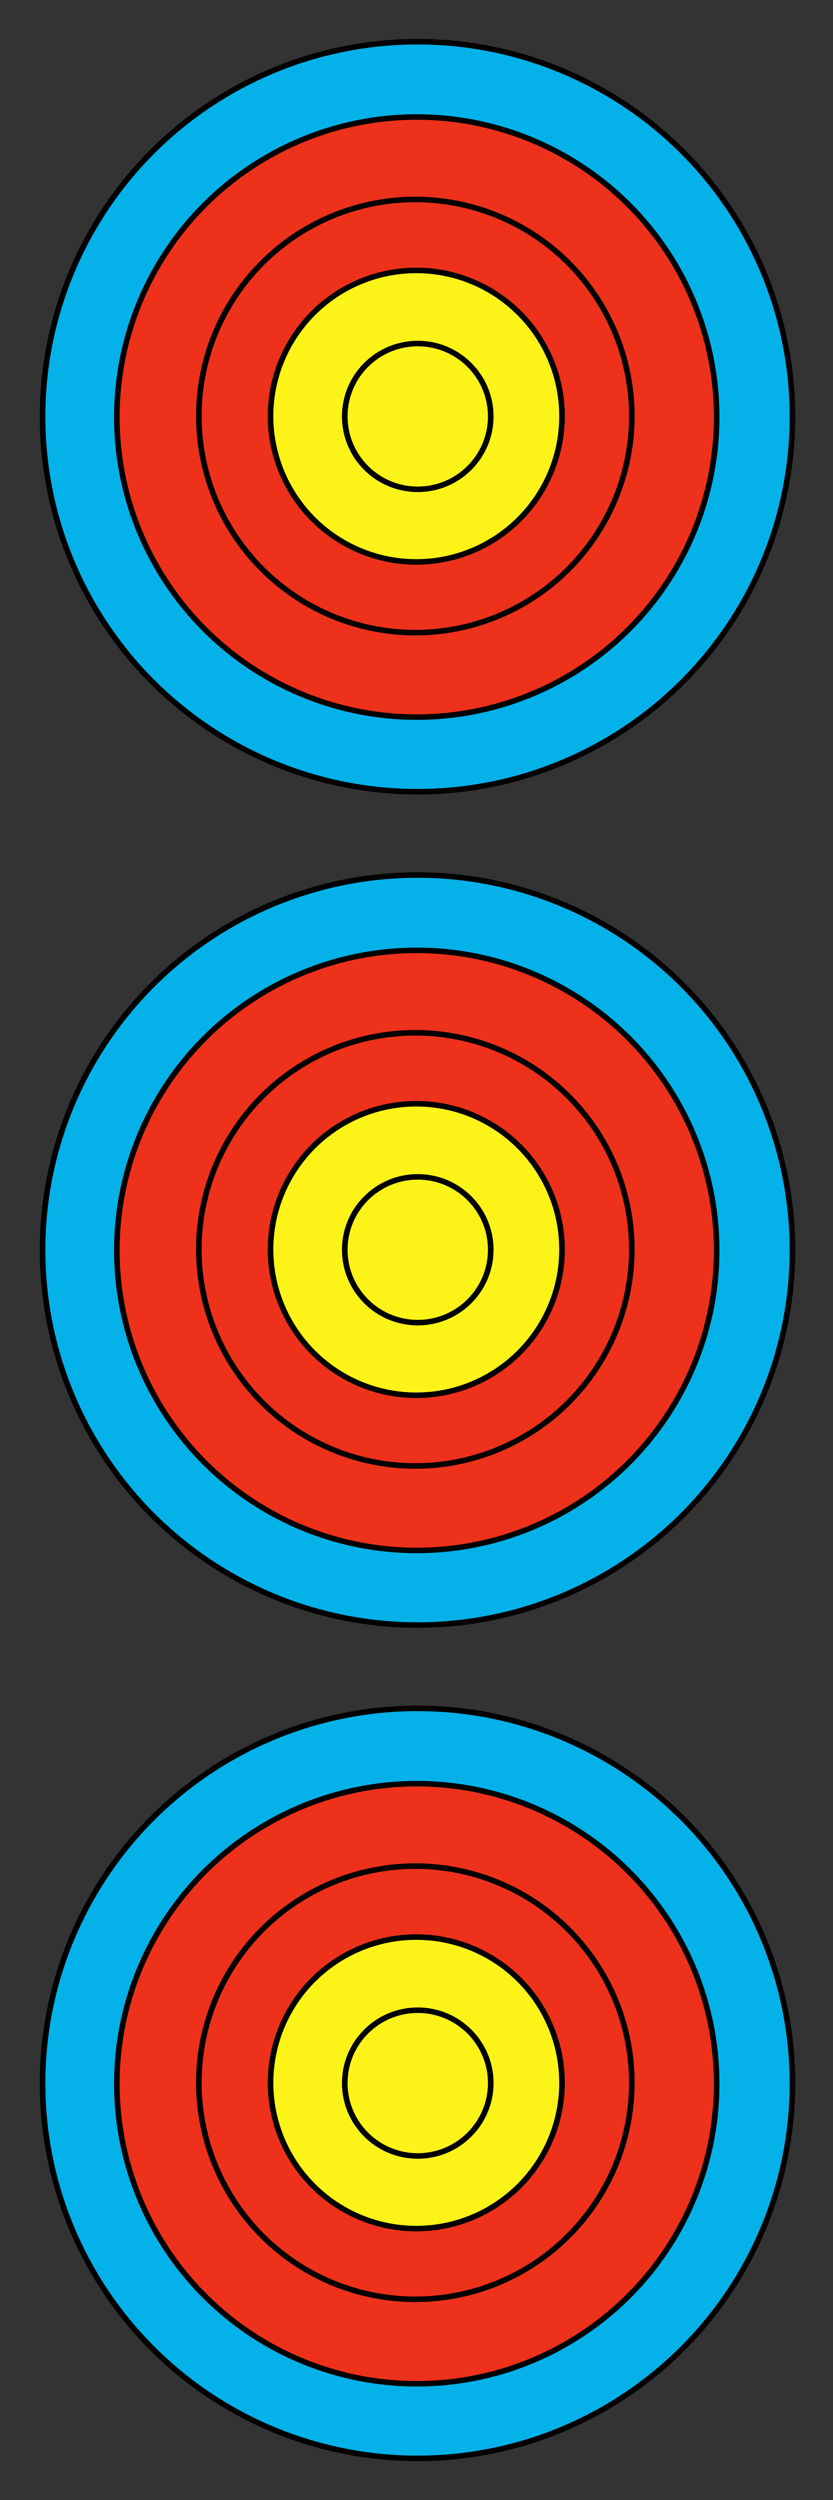 <?xml version="1.0" encoding="UTF-8" standalone="no"?>
<!DOCTYPE svg PUBLIC "-//W3C//DTD SVG 1.1//EN" "http://www.w3.org/Graphics/SVG/1.1/DTD/svg11.dtd">
<svg width="100%" height="100%" viewBox="0 0 200 600" version="1.1" xmlns="http://www.w3.org/2000/svg" xmlns:xlink="http://www.w3.org/1999/xlink" xml:space="preserve" xmlns:serif="http://www.serif.com/" style="fill-rule:evenodd;clip-rule:evenodd;stroke-linecap:round;stroke-linejoin:round;stroke-miterlimit:1.5;">
    <rect x="0" y="0" width="200" height="600" fill="#333333" stroke="none"/>
    <g transform="matrix(1,0,0,1,-500,-385)">
        <g id="Cible" transform="matrix(1,0,0,1,-0.274,396.006)">
            <g transform="matrix(1.654,0,0,1.631,-483.738,-219.518)">
                <ellipse cx="655.533" cy="434.409" rx="54.426" ry="55.182" style="fill:rgb(4,178,233);stroke:black;stroke-width:0.81px;"/>
            </g>
            <g transform="matrix(1.323,0,0,1.305,-266.936,-77.816)">
                <ellipse cx="655.533" cy="434.409" rx="54.426" ry="55.182" style="fill:rgb(238,49,27);stroke:black;stroke-width:1.01px;"/>
            </g>
            <g transform="matrix(0.955,0,0,0.942,-26.044,79.631)">
                <ellipse cx="655.533" cy="434.409" rx="54.426" ry="55.182" style="fill:rgb(238,49,27);stroke:black;stroke-width:1.41px;"/>
            </g>
            <g transform="matrix(0.643,0,0,0.634,178.713,213.461)">
                <ellipse cx="655.533" cy="434.409" rx="54.426" ry="55.182" style="fill:rgb(252,243,24);stroke:black;stroke-width:2.09px;"/>
            </g>
            <g transform="matrix(0.322,0,0,0.317,389.494,351.228)">
                <ellipse cx="655.533" cy="434.409" rx="54.426" ry="55.182" style="fill:rgb(252,243,24);stroke:black;stroke-width:4.18px;"/>
            </g>
        </g>
        <g id="Cible1" serif:id="Cible" transform="matrix(1,0,0,1,-0.274,196.006)">
            <g transform="matrix(1.654,0,0,1.631,-483.738,-219.518)">
                <ellipse cx="655.533" cy="434.409" rx="54.426" ry="55.182" style="fill:rgb(4,178,233);stroke:black;stroke-width:0.81px;"/>
            </g>
            <g transform="matrix(1.323,0,0,1.305,-266.936,-77.816)">
                <ellipse cx="655.533" cy="434.409" rx="54.426" ry="55.182" style="fill:rgb(238,49,27);stroke:black;stroke-width:1.01px;"/>
            </g>
            <g transform="matrix(0.955,0,0,0.942,-26.044,79.631)">
                <ellipse cx="655.533" cy="434.409" rx="54.426" ry="55.182" style="fill:rgb(238,49,27);stroke:black;stroke-width:1.41px;"/>
            </g>
            <g transform="matrix(0.643,0,0,0.634,178.713,213.461)">
                <ellipse cx="655.533" cy="434.409" rx="54.426" ry="55.182" style="fill:rgb(252,243,24);stroke:black;stroke-width:2.09px;"/>
            </g>
            <g transform="matrix(0.322,0,0,0.317,389.494,351.228)">
                <ellipse cx="655.533" cy="434.409" rx="54.426" ry="55.182" style="fill:rgb(252,243,24);stroke:black;stroke-width:4.18px;"/>
            </g>
        </g>
        <g id="Cible2" serif:id="Cible" transform="matrix(1,0,0,1,-0.274,-3.994)">
            <g transform="matrix(1.654,0,0,1.631,-483.738,-219.518)">
                <ellipse cx="655.533" cy="434.409" rx="54.426" ry="55.182" style="fill:rgb(4,178,233);stroke:black;stroke-width:0.81px;"/>
            </g>
            <g transform="matrix(1.323,0,0,1.305,-266.936,-77.816)">
                <ellipse cx="655.533" cy="434.409" rx="54.426" ry="55.182" style="fill:rgb(238,49,27);stroke:black;stroke-width:1.01px;"/>
            </g>
            <g transform="matrix(0.955,0,0,0.942,-26.044,79.631)">
                <ellipse cx="655.533" cy="434.409" rx="54.426" ry="55.182" style="fill:rgb(238,49,27);stroke:black;stroke-width:1.41px;"/>
            </g>
            <g transform="matrix(0.643,0,0,0.634,178.713,213.461)">
                <ellipse cx="655.533" cy="434.409" rx="54.426" ry="55.182" style="fill:rgb(252,243,24);stroke:black;stroke-width:2.09px;"/>
            </g>
            <g transform="matrix(0.322,0,0,0.317,389.494,351.228)">
                <ellipse cx="655.533" cy="434.409" rx="54.426" ry="55.182" style="fill:rgb(252,243,24);stroke:black;stroke-width:4.18px;"/>
            </g>
        </g>
    </g>
</svg>
